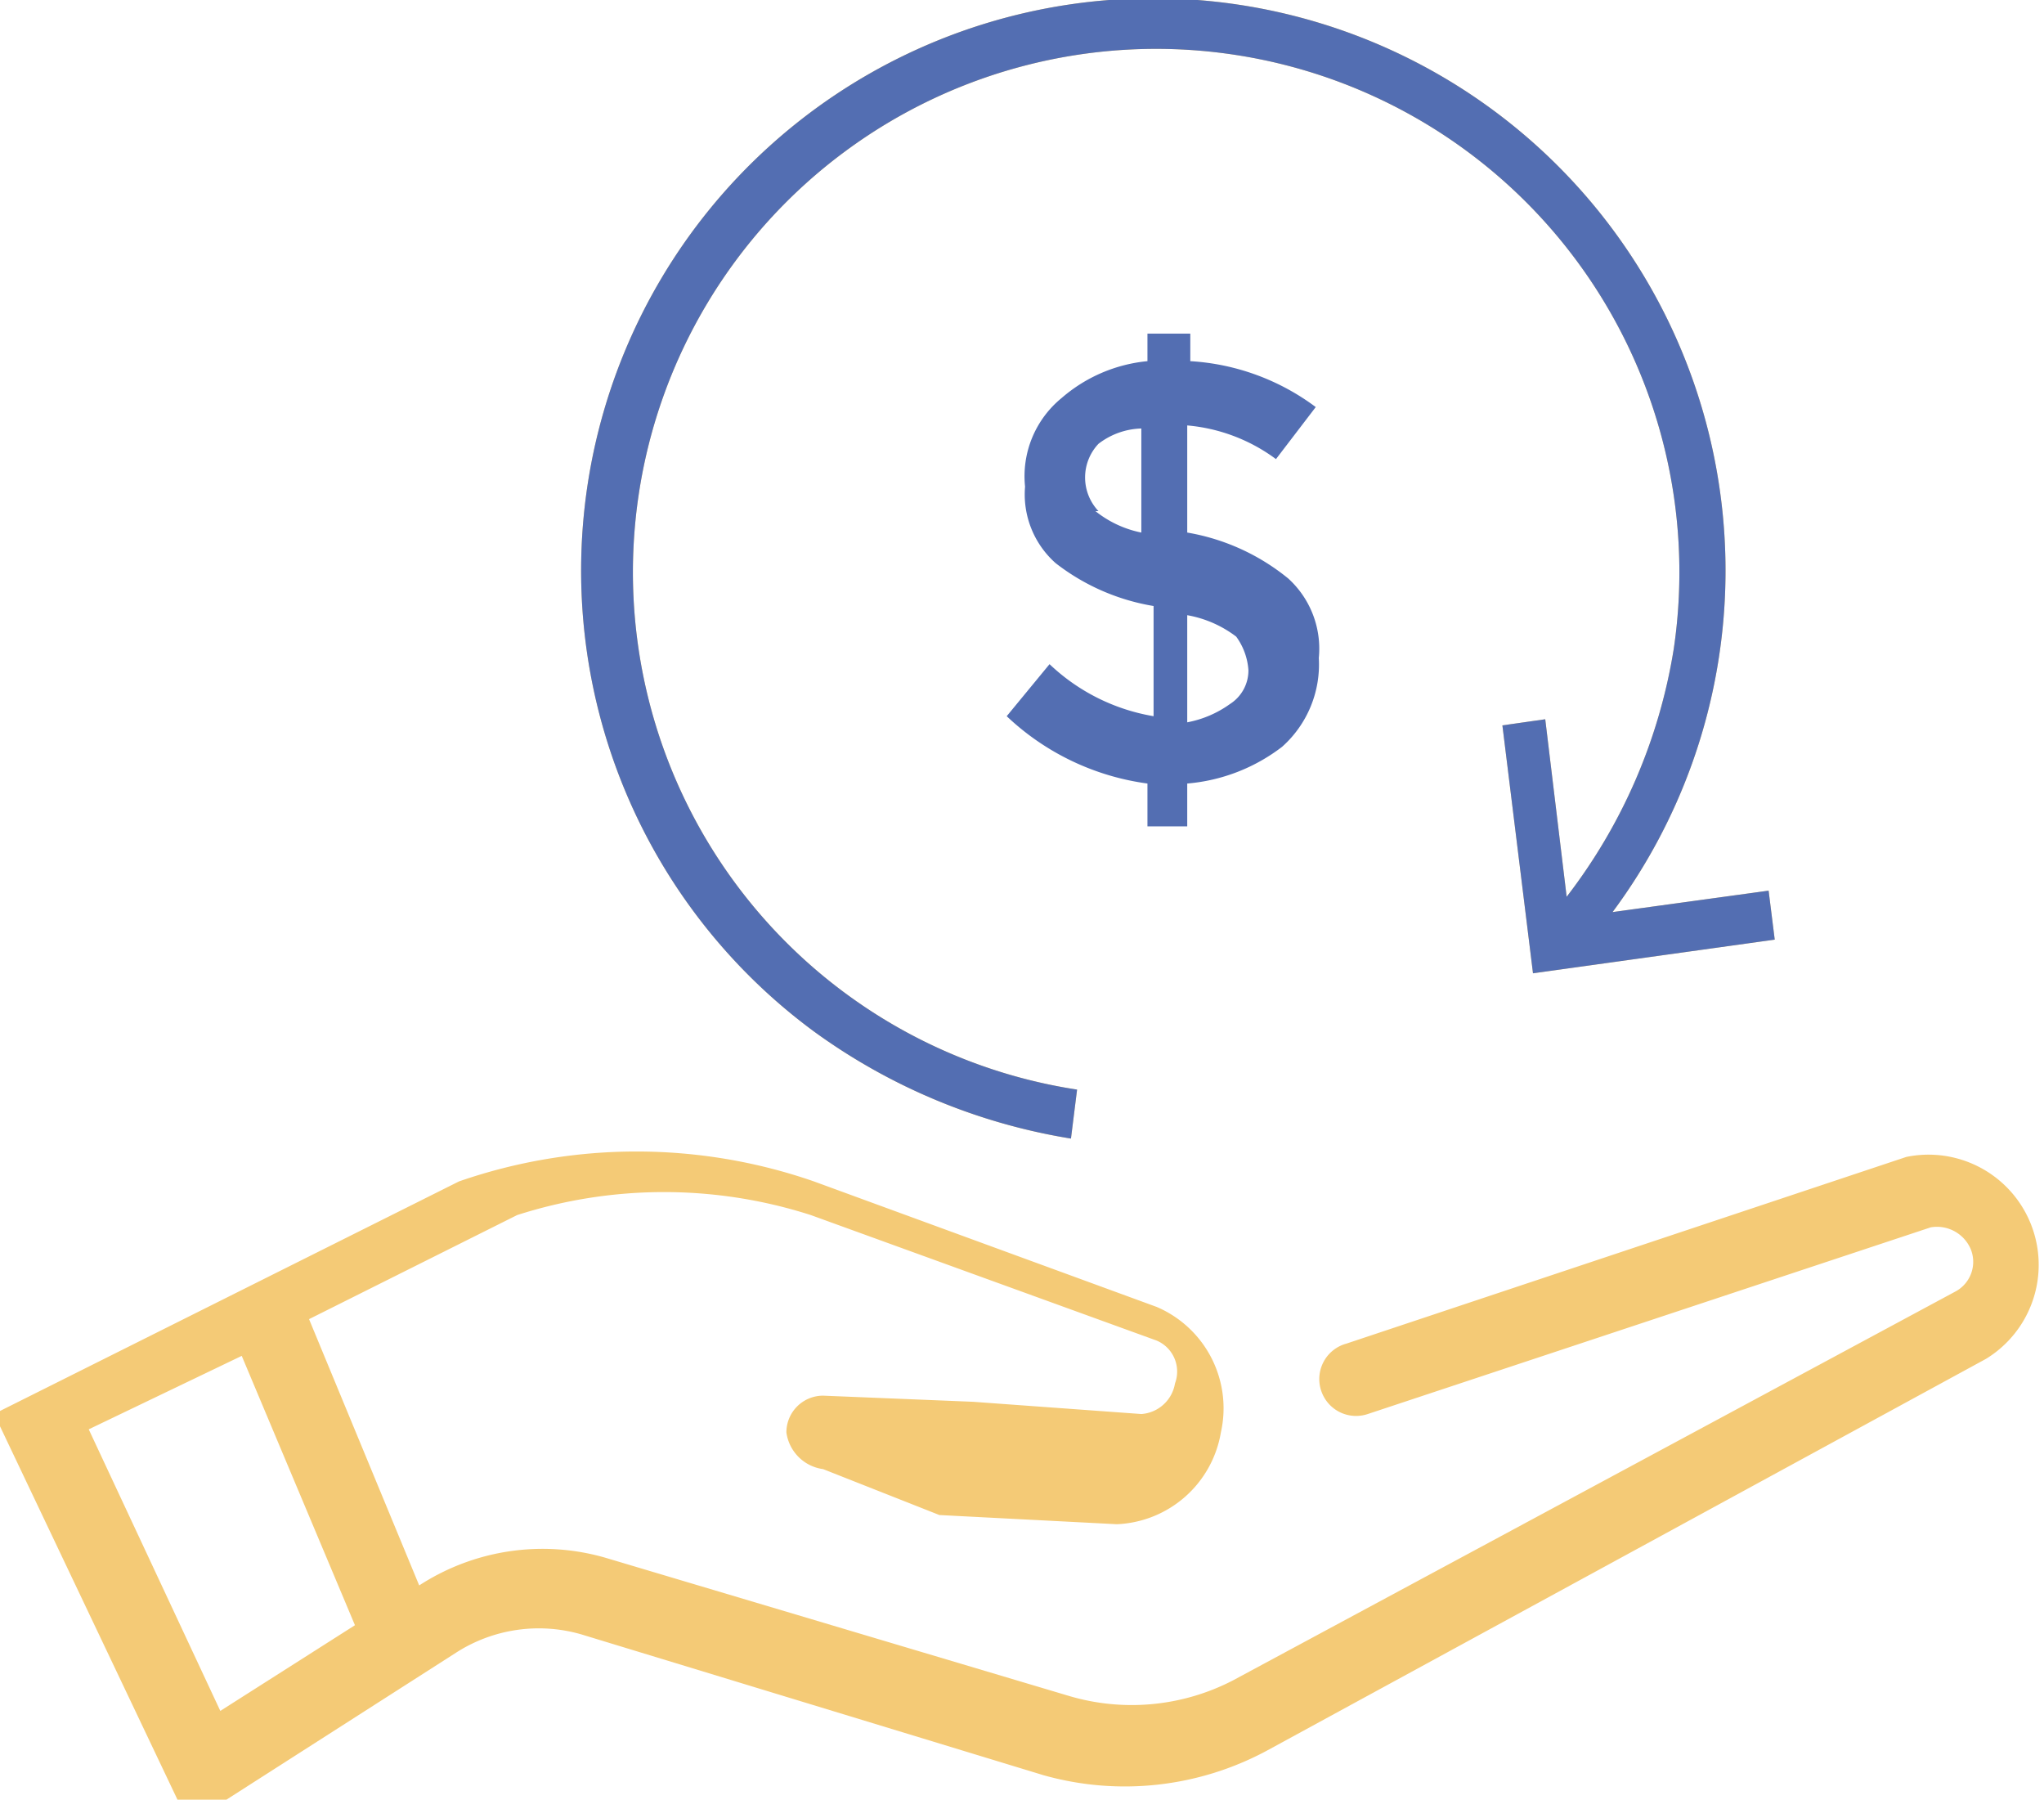 <svg xmlns="http://www.w3.org/2000/svg" viewBox="0 0 66.8 58.8">
  <defs>
    <style>
      .a {
        fill: #f4ca76;
      }

      .b {
        fill: #536eb2;
      }
    </style>
  </defs>
  <title>icon-5</title>
  <g>
    <path class="a" d="M49.1,23.7l1,8.1L58,30.7l-.2-1.6-5.1.7a18.7,18.7,0,1,0-26.1,3.9A19.6,19.6,0,0,0,35,37.2l.2-1.6A17.1,17.1,0,1,1,54.7,21.2a17.9,17.9,0,0,1-3.5,8.1l-.7-5.8Z" transform="translate(0 0)"/>
    <path class="b" d="M49.1,23.7l1,8.1L58,30.7l-.2-1.6-5.1.7a18.7,18.7,0,1,0-26.1,3.9A19.6,19.6,0,0,0,35,37.2l.2-1.6A17.1,17.1,0,1,1,54.7,21.2a17.9,17.9,0,0,1-3.5,8.1l-.7-5.8Z" transform="translate(0 0)"/>
    <path class="b" d="M35.9,16.7a1.6,1.6,0,0,1,0-2.2,2.4,2.4,0,0,1,1.4-.5v3.4a3.5,3.5,0,0,1-1.5-.7Zm2.9,3.4a3.7,3.7,0,0,1,1.6.7,2.1,2.1,0,0,1,.4,1.1,1.3,1.3,0,0,1-.6,1.1,3.5,3.5,0,0,1-1.4.6V20.1Zm0,6.9V25.6a5.9,5.9,0,0,0,3.1-1.2,3.6,3.6,0,0,0,1.2-2.9,3.1,3.1,0,0,0-1-2.6,7.1,7.1,0,0,0-3.3-1.5h0V13.9A5.7,5.7,0,0,1,41.7,15L43,13.3a7.6,7.6,0,0,0-4.1-1.5v-.9H37.5v.9A5,5,0,0,0,34.7,13a3.3,3.3,0,0,0-1.2,2.9,3,3,0,0,0,1,2.5,7.1,7.1,0,0,0,3.2,1.4v3.6a6.5,6.5,0,0,1-3.4-1.7l-1.4,1.7a8.3,8.3,0,0,0,4.6,2.2V27Z" transform="translate(0 0)"/>
    <path class="a" d="M2.9,46.7l4.3,9.2,4.4-2.8L7.9,44.3ZM0,46.1H0l15-7.5h0a17.7,17.7,0,0,1,11.6,0l11.2,4.1h0a3.6,3.6,0,0,1,2.1,4.1,3.6,3.6,0,0,1-3.4,3h0l-5.8-.3L26.9,48a1.4,1.4,0,0,1-1.2-1.2,1.2,1.2,0,0,1,1.2-1.2h0l4.9.2,5.5.4a1.2,1.2,0,0,0,1.1-1,1.1,1.1,0,0,0-.6-1.4L26.5,39.7h0a15.7,15.7,0,0,0-9.6,0l-6.8,3.4,3.6,8.7a7.4,7.4,0,0,1,6.1-.9l15.1,4.5a7.2,7.2,0,0,0,5.4-.5L63.9,42.2a1.1,1.1,0,0,0,.5-1.4,1.2,1.2,0,0,0-1.3-.7L44.7,46.2a1.2,1.2,0,0,1-1.5-.7,1.2,1.2,0,0,1,.8-1.6l18.3-6.1h0a3.6,3.6,0,0,1,2.6,6.6L41.4,57.2a9.8,9.8,0,0,1-7.3.8L19,53.4a5,5,0,0,0-4.1.6L7.4,58.8H5.8L0,46.6H0Z" transform="translate(0 0)"/>
  </g>
</svg>
